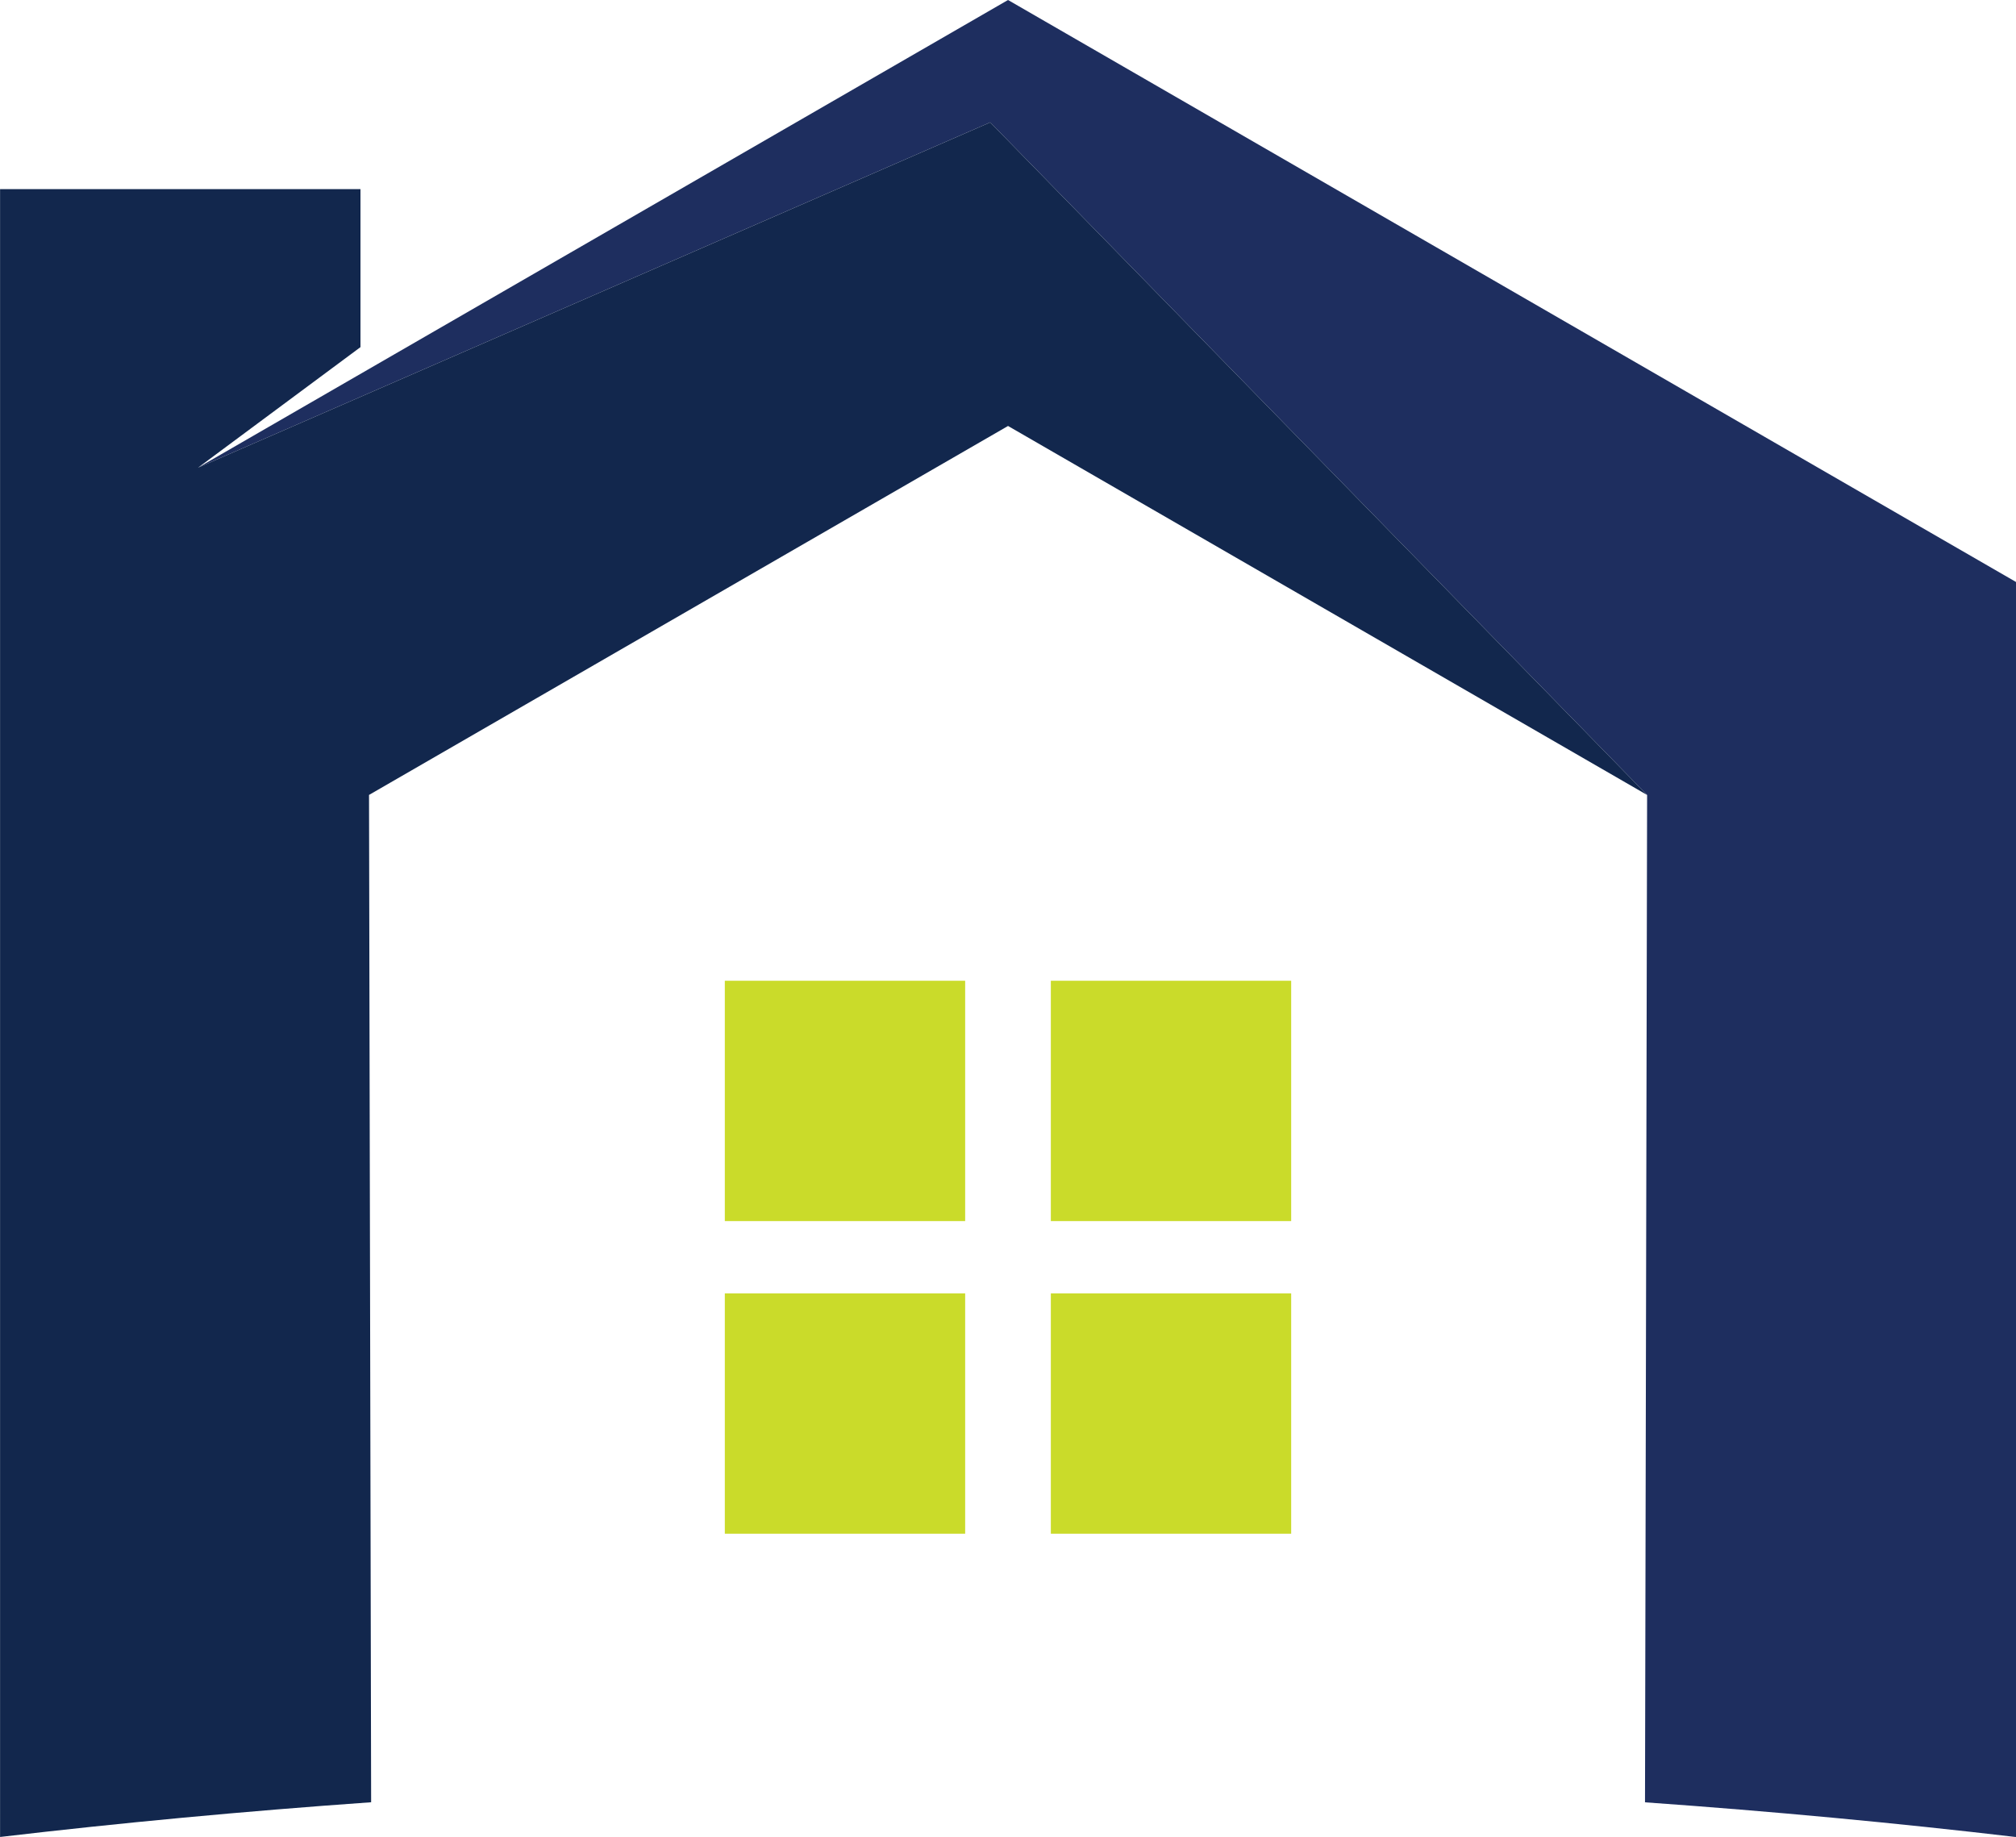 <?xml version="1.0" encoding="UTF-8"?>
<svg id="Layer_1" data-name="Layer 1" xmlns="http://www.w3.org/2000/svg" viewBox="0 0 306.59 279.36">
  <defs>
    <style>
      .cls-1 {
        fill: #1e2e5f;
      }

      .cls-2 {
        fill: #12274d;
      }

      .cls-3 {
        fill: #cadb2a;
      }
    </style>
  </defs>
  <g>
    <path class="cls-1" d="m30.12,71.12L153.3,0l153.3,88.51v190.86c-18.22-2.14-37.06-3.91-56.43-5.28l.32-153.19L150.59,18.61,30.12,71.12Z"/>
    <path class="cls-2" d="m54.82,28.76v24.03l-24.7,18.33,120.47-52.51,99.89,102.28-97.18-56.11-97.18,56.11.32,153.19c-19.37,1.37-38.21,3.14-56.43,5.28V28.76h54.82Z"/>
  </g>
  <g>
    <rect class="cls-3" x="110.23" y="149.15" width="36.55" height="36.55"/>
    <rect class="cls-3" x="159.81" y="149.15" width="36.55" height="36.55"/>
    <rect class="cls-3" x="110.23" y="196.69" width="36.55" height="36.55"/>
    <rect class="cls-3" x="159.81" y="196.69" width="36.55" height="36.55"/>
  </g>
</svg>